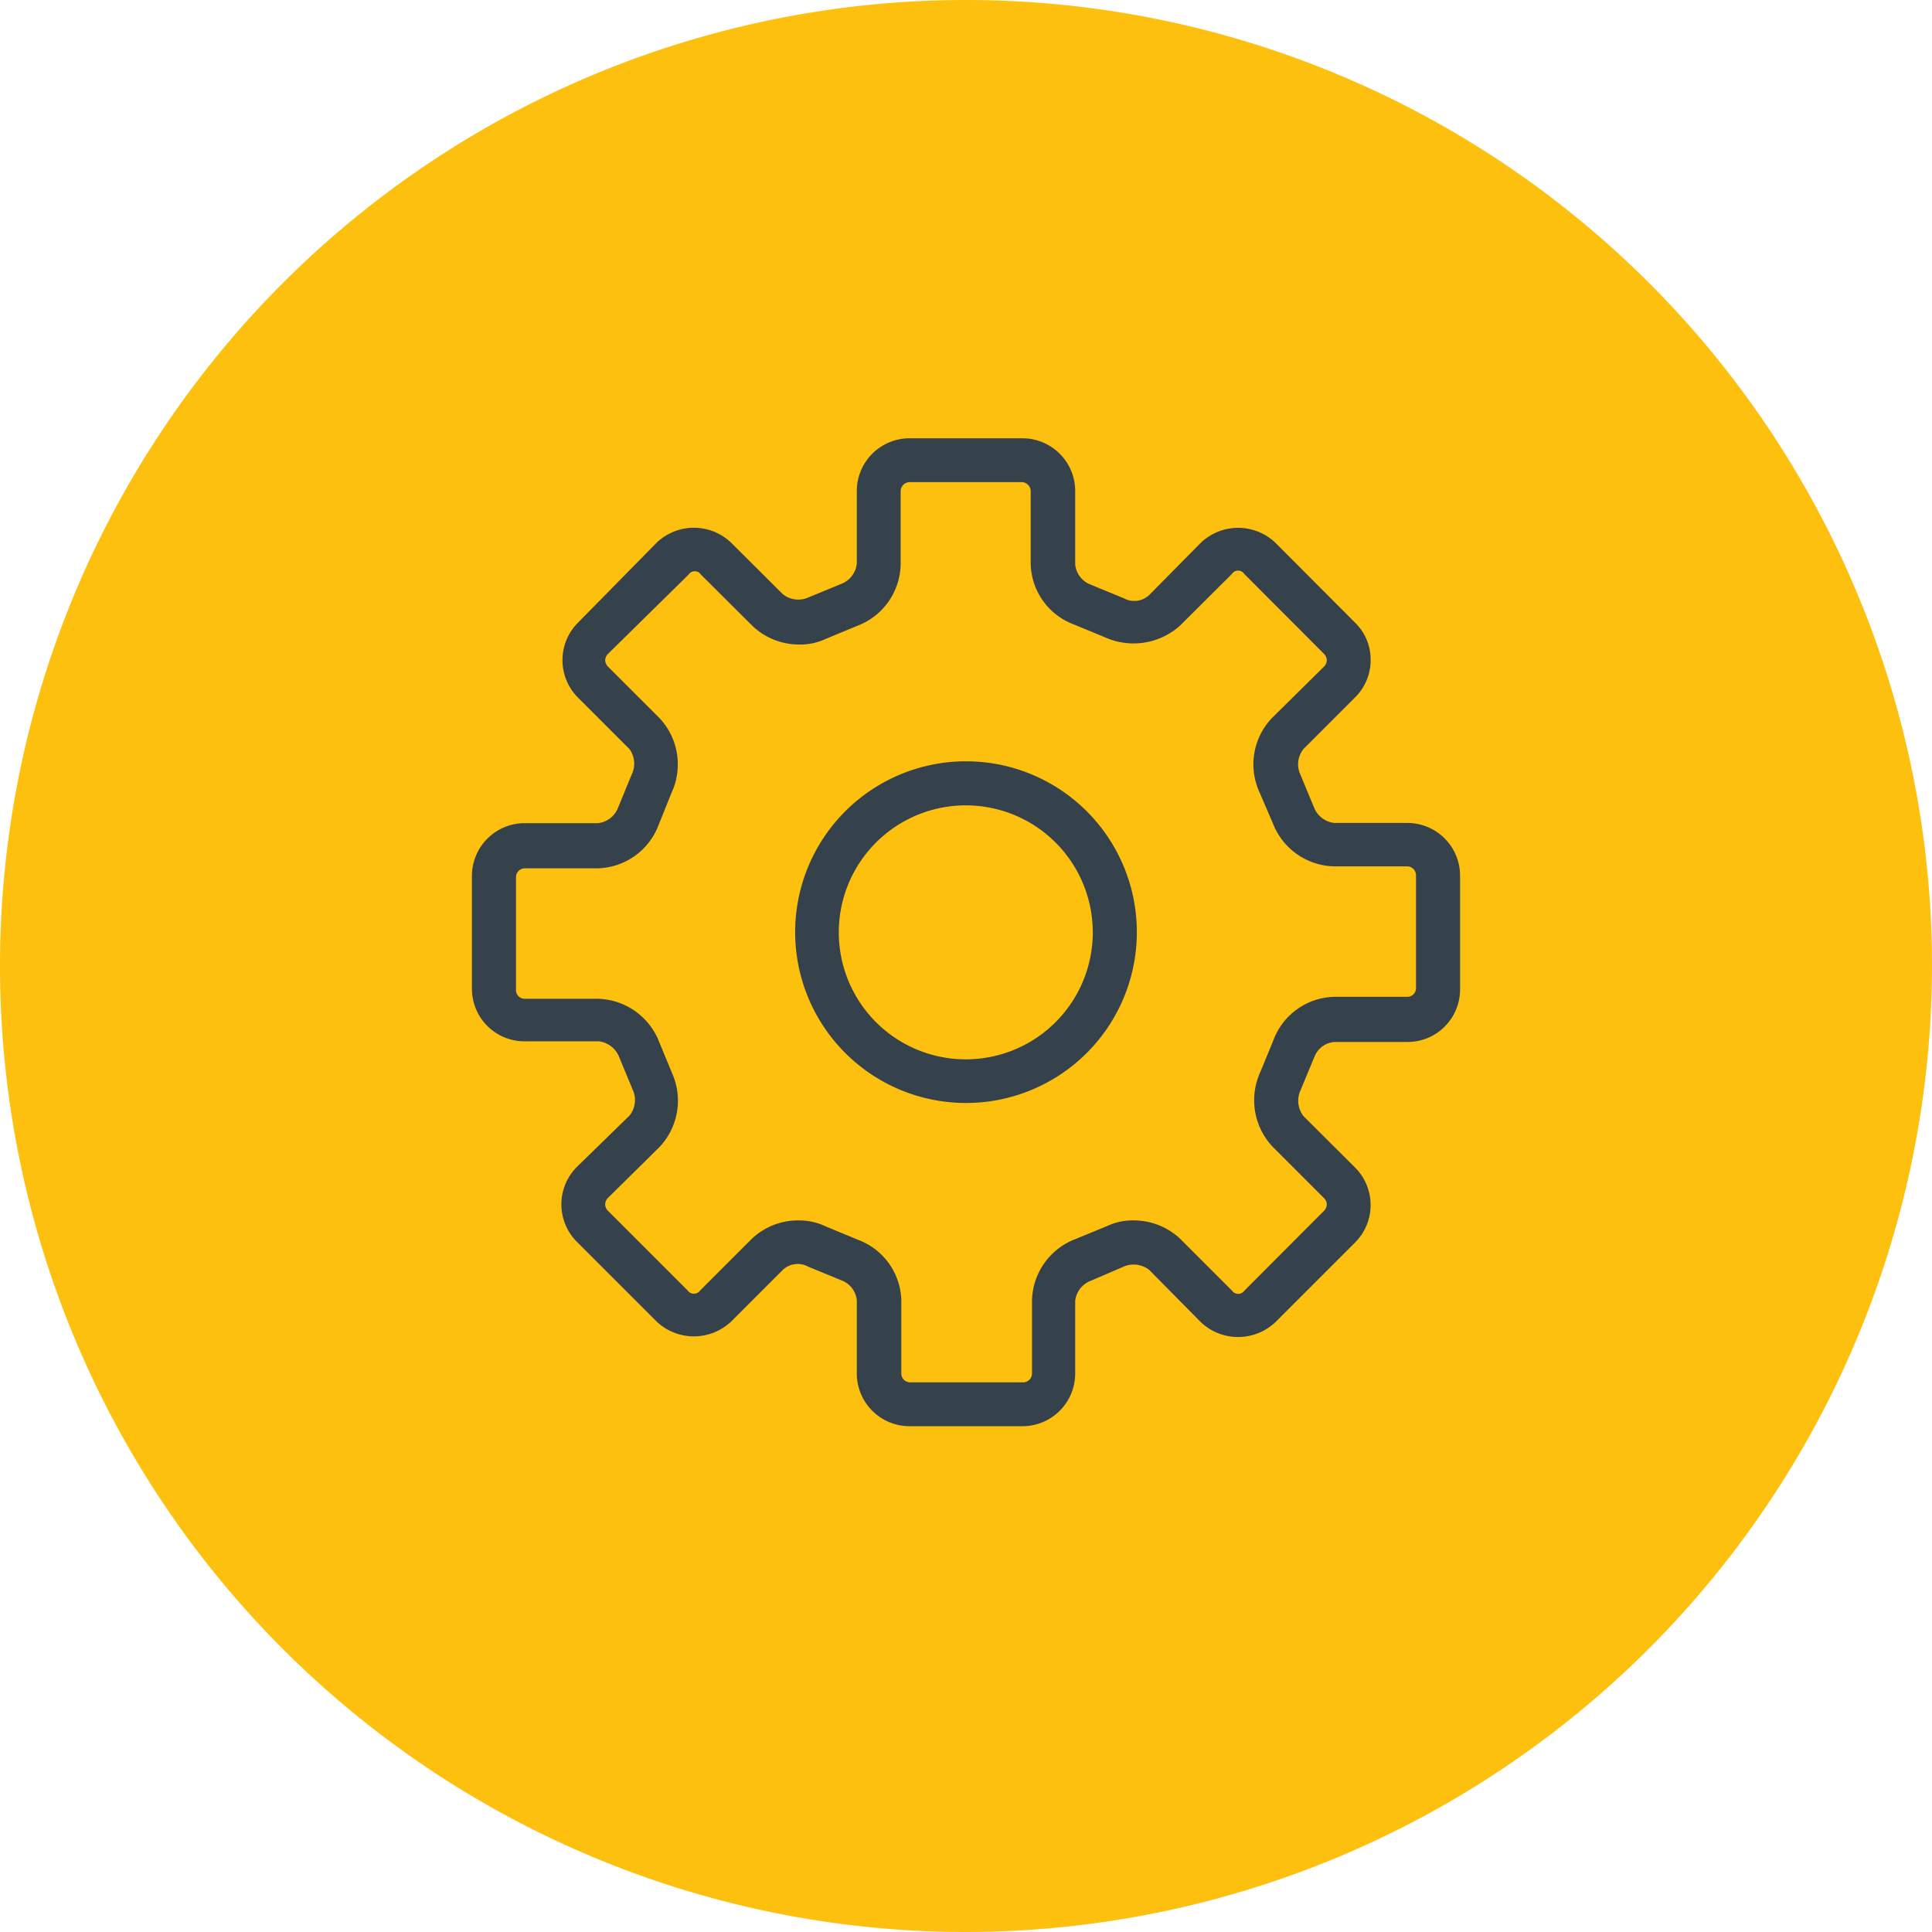 <svg xmlns="http://www.w3.org/2000/svg" viewBox="0 0 89 89"><defs><style>.cls-1{fill:#fec00f;}.cls-2{fill:#35424b;}</style></defs><title>Ресурс 10</title><g id="Слой_2" data-name="Слой 2"><g id="Layer_15" data-name="Layer 15"><path class="cls-1" d="M44.5,89A44.5,44.5,0,1,1,89,44.5,44.55,44.55,0,0,1,44.5,89Z"/><path class="cls-2" d="M47.1,65.7H41.9a2.43,2.43,0,0,1-2.43-2.43V59.91a1.09,1.09,0,0,0-.66-.91l-1.58-.65a1,1,0,0,0-1.17.15l-2.38,2.38a2.5,2.5,0,0,1-3.43,0L26.57,57.2a2.44,2.44,0,0,1,0-3.44L29,51.39a1.14,1.14,0,0,0,.18-1.11l-.66-1.59a1.15,1.15,0,0,0-.93-.72H24.17a2.42,2.42,0,0,1-2.43-2.42v-5.2a2.43,2.43,0,0,1,2.43-2.43h3.37a1.12,1.12,0,0,0,.91-.66l.65-1.58A1.15,1.15,0,0,0,29,34.51l-2.38-2.38a2.44,2.44,0,0,1,0-3.44L30.25,25a2.48,2.48,0,0,1,3.43,0l2.38,2.37a1.14,1.14,0,0,0,1.11.18l1.58-.65a1.13,1.13,0,0,0,.72-.94V22.62a2.43,2.43,0,0,1,2.43-2.43h5.2a2.43,2.43,0,0,1,2.43,2.43V26a1.11,1.11,0,0,0,.66.91l1.58.65a1,1,0,0,0,1.17-.15L55.32,25a2.49,2.49,0,0,1,3.43,0l3.68,3.69a2.37,2.37,0,0,1,.71,1.71,2.41,2.41,0,0,1-.71,1.72l-2.38,2.38a1.12,1.12,0,0,0-.18,1.1l.66,1.59a1.14,1.14,0,0,0,.93.72h3.37a2.43,2.43,0,0,1,2.43,2.43v5.2A2.42,2.42,0,0,1,64.83,48H61.46a1.08,1.08,0,0,0-.9.66l-.66,1.59a1.15,1.15,0,0,0,.15,1.17l2.38,2.37a2.44,2.44,0,0,1,0,3.44l-3.68,3.68a2.5,2.5,0,0,1-3.43,0L52.94,58.5a1.17,1.17,0,0,0-1.11-.18L50.25,59a1.12,1.12,0,0,0-.72.93v3.36A2.43,2.43,0,0,1,47.1,65.7ZM36.79,56.22a2.87,2.87,0,0,1,1.28.29l1.45.6a3.06,3.06,0,0,1,2,2.8v3.36a.41.41,0,0,0,.41.41h5.2a.41.41,0,0,0,.41-.41V59.91a3.1,3.1,0,0,1,2-2.83l1.46-.6a2.74,2.74,0,0,1,1.21-.26,3.11,3.11,0,0,1,2.16.85l2.38,2.38a.35.35,0,0,0,.58,0L61,55.77a.44.44,0,0,0,.12-.29A.41.41,0,0,0,61,55.2l-2.38-2.38a3.12,3.12,0,0,1-.56-3.44l.6-1.46a3.07,3.07,0,0,1,2.8-2h3.37a.4.4,0,0,0,.4-.4v-5.2a.41.41,0,0,0-.4-.41H61.46a3.1,3.1,0,0,1-2.83-2L58,36.45a3.09,3.09,0,0,1,.59-3.37L61,30.7a.43.43,0,0,0,.12-.29.41.41,0,0,0-.12-.28l-3.68-3.69a.34.34,0,0,0-.57,0l-2.38,2.37a3.2,3.2,0,0,1-3.44.56l-1.45-.6a3.05,3.05,0,0,1-2-2.8V22.62a.42.42,0,0,0-.41-.41H41.9a.42.42,0,0,0-.41.41V26a3.09,3.09,0,0,1-2,2.83l-1.45.6a2.74,2.74,0,0,1-1.21.26,3.11,3.11,0,0,1-2.16-.85l-2.38-2.37a.34.34,0,0,0-.57,0L28,30.13a.41.41,0,0,0-.12.28.43.43,0,0,0,.12.29l2.38,2.38a3.11,3.11,0,0,1,.56,3.43L30.34,38a3.08,3.08,0,0,1-2.8,2H24.17a.41.41,0,0,0-.4.41v5.2a.4.4,0,0,0,.4.4h3.37a3.11,3.11,0,0,1,2.83,2l.6,1.45a3.11,3.11,0,0,1-.59,3.38L28,55.19a.41.41,0,0,0,0,.58l3.68,3.68a.35.35,0,0,0,.57,0l2.38-2.38A3.09,3.09,0,0,1,36.79,56.22Zm7.71-5.41A7.87,7.87,0,1,1,52.37,43,7.87,7.87,0,0,1,44.5,50.81Zm0-13.71A5.85,5.85,0,1,0,50.34,43,5.85,5.85,0,0,0,44.5,37.1Z"/></g></g></svg>